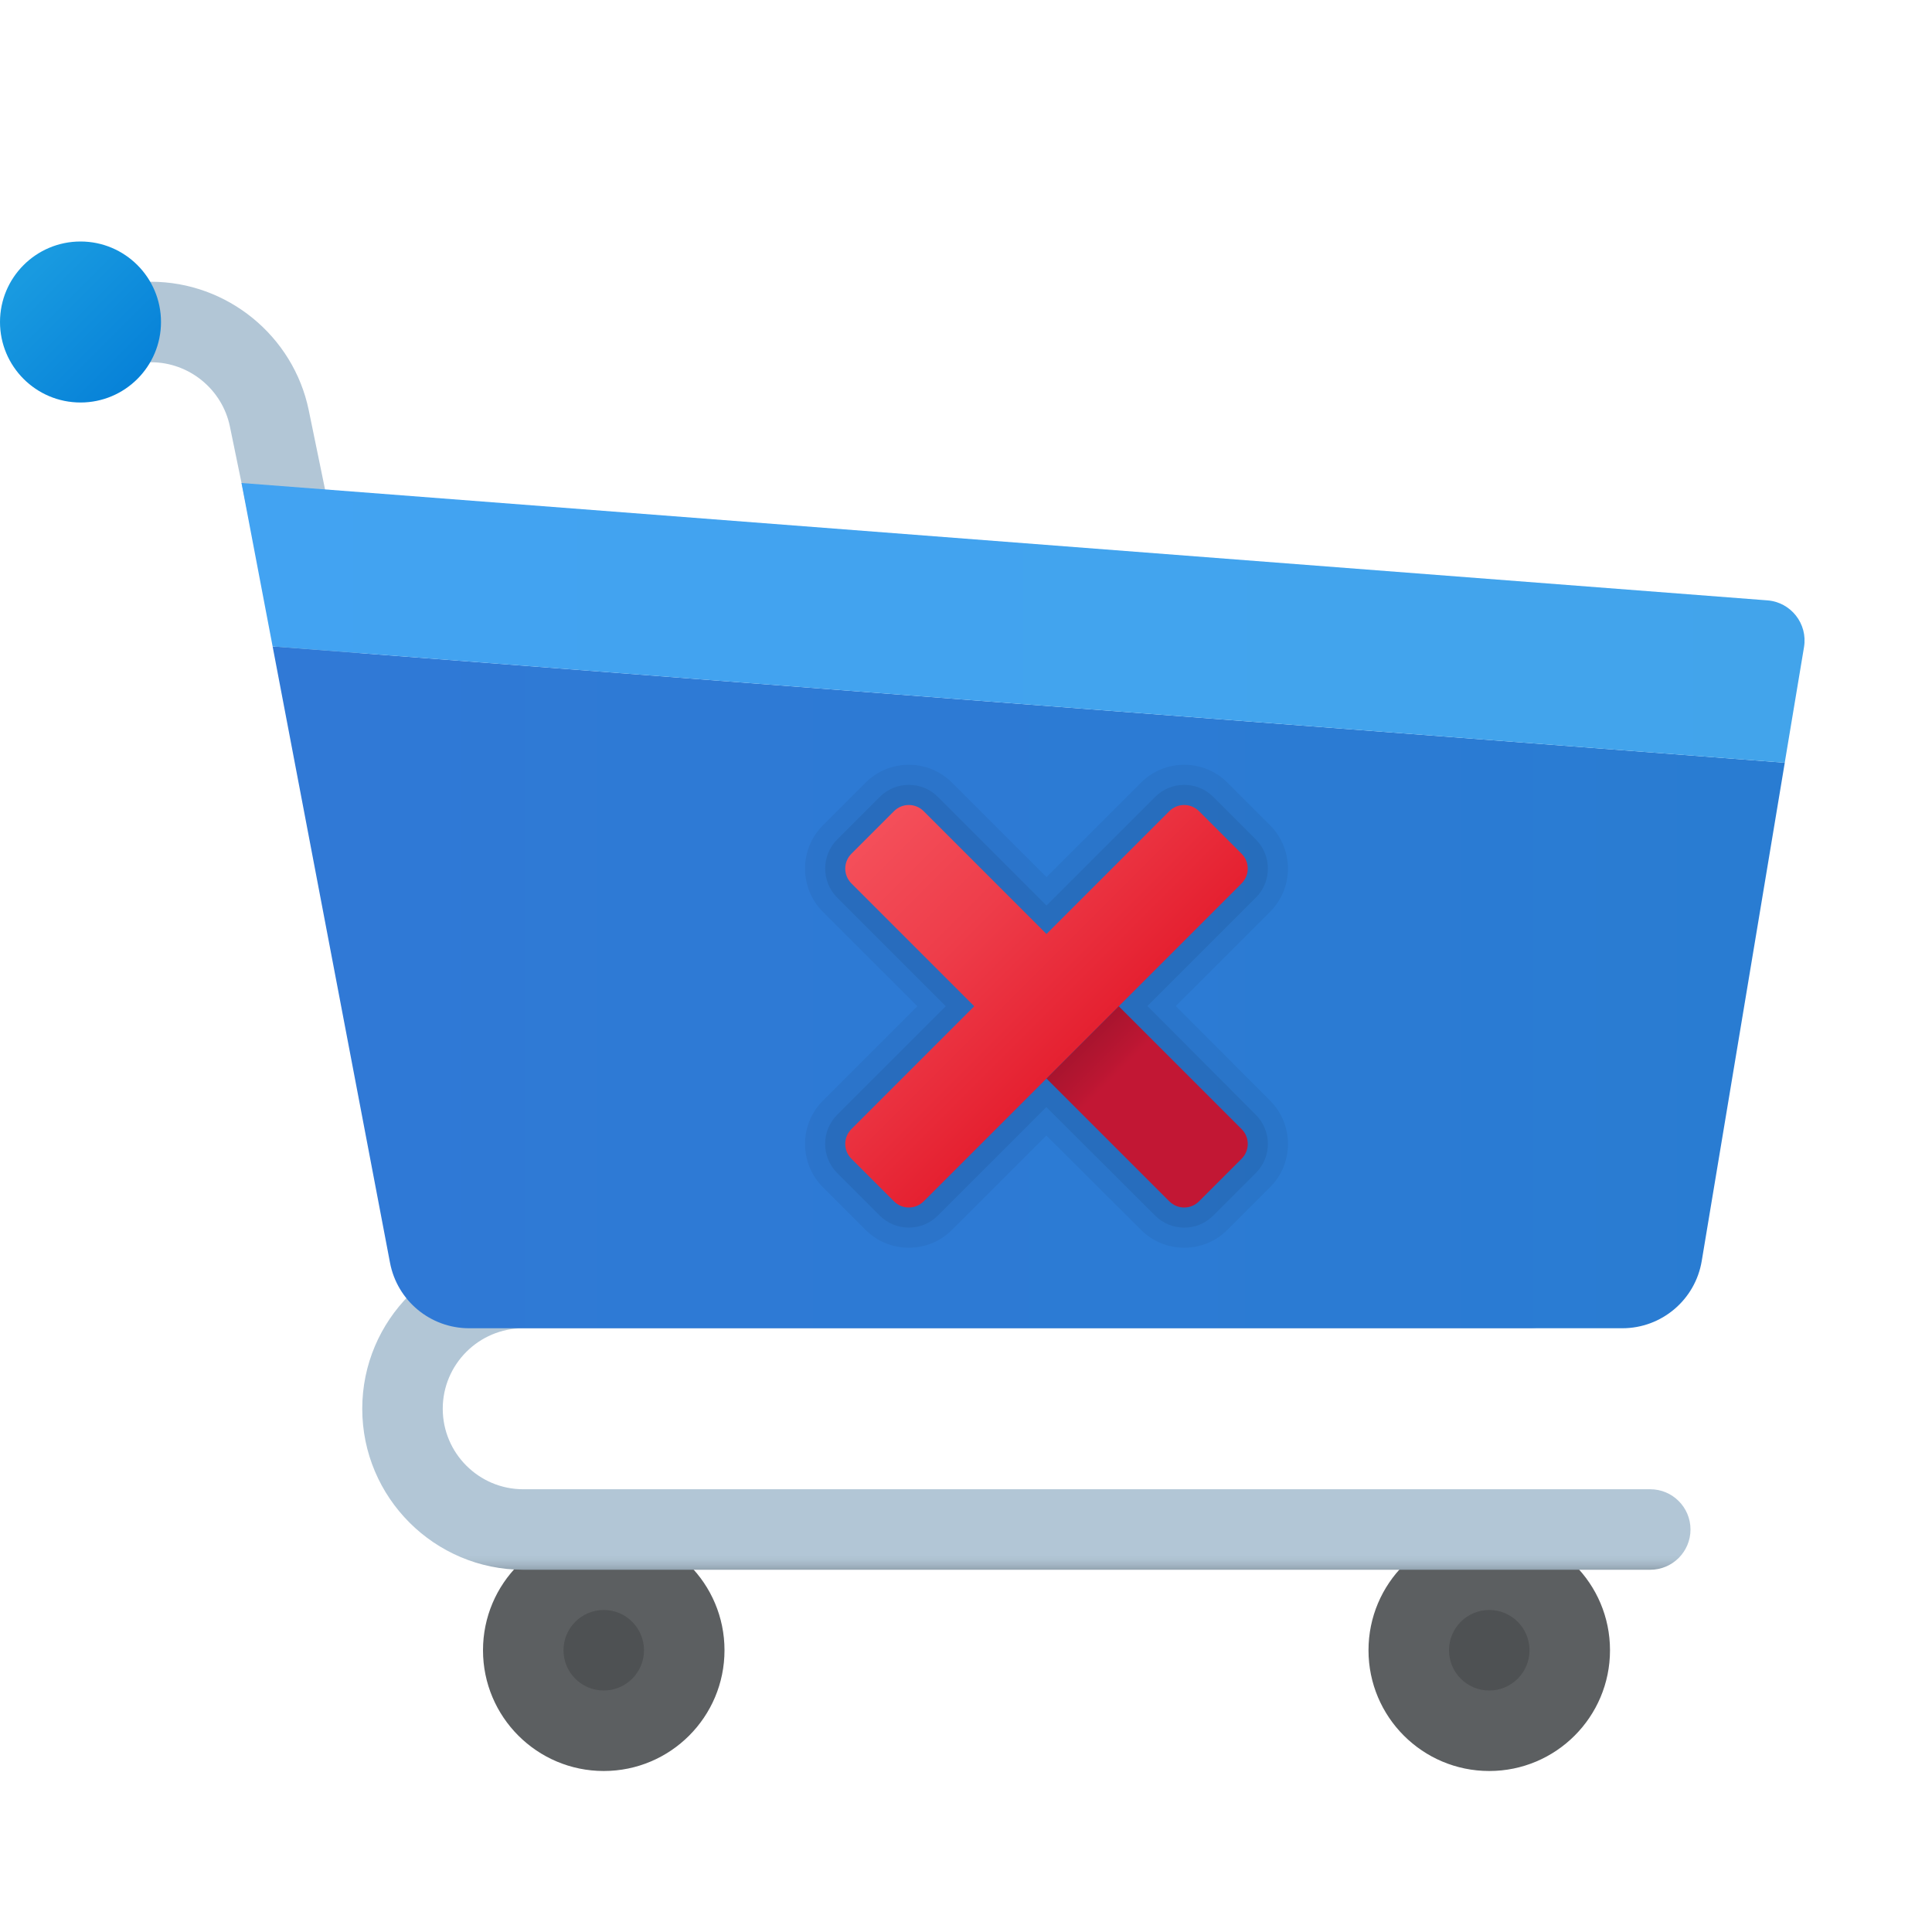 <svg xmlns="http://www.w3.org/2000/svg" viewBox="0 0 48 48"><linearGradient id="1dXD~fo784MDjwnms0GTEa" x1="5.733" x2="5.733" y1="501.123" y2="519" gradientTransform="matrix(1 0 0 -1 0 526)" gradientUnits="userSpaceOnUse"><stop offset="0" stop-color="#92a3b0"/><stop offset=".015" stop-color="#a3b5c4"/><stop offset=".032" stop-color="#aec2d1"/><stop offset=".046" stop-color="#b2c6d6"/></linearGradient><path fill="url(#1dXD~fo784MDjwnms0GTEa)" d="M9.466,24.877c-0.465,0-0.881-0.326-0.979-0.798L5.712,10.597C5.521,9.671,4.698,9,3.753,9H2	C1.448,9,1,8.552,1,8s0.448-1,1-1h1.753c1.889,0,3.537,1.343,3.918,3.193l2.775,13.482c0.111,0.541-0.237,1.07-0.778,1.181	C9.601,24.871,9.533,24.877,9.466,24.877z"/><circle cx="37" cy="41" r="3" fill="#5c5f61"/><circle cx="37" cy="41" r="1" opacity=".15"/><circle cx="15" cy="41" r="3" fill="#5c5f61"/><circle cx="15" cy="41" r="1" opacity=".15"/><linearGradient id="1dXD~fo784MDjwnms0GTEb" x1="25.5" x2="25.5" y1="487" y2="495" gradientTransform="matrix(1 0 0 -1 0 526)" gradientUnits="userSpaceOnUse"><stop offset="0" stop-color="#92a3b0"/><stop offset=".015" stop-color="#a3b5c4"/><stop offset=".032" stop-color="#aec2d1"/><stop offset=".046" stop-color="#b2c6d6"/></linearGradient><path fill="url(#1dXD~fo784MDjwnms0GTEb)" d="M41,39H13c-2.206,0-4-1.794-4-4s1.794-4,4-4h25c0.552,0,1,0.448,1,1c0,0.552-0.448,1-1,1H13	c-1.103,0-2,0.897-2,2s0.897,2,2,2h28c0.552,0,1,0.448,1,1S41.552,39,41,39z"/><linearGradient id="1dXD~fo784MDjwnms0GTEc" x1=".756" x2="3.384" y1="519.244" y2="516.616" gradientTransform="matrix(1 0 0 -1 0 526)" gradientUnits="userSpaceOnUse"><stop offset="0" stop-color="#199ae0"/><stop offset="1" stop-color="#0782d8"/></linearGradient><path fill="url(#1dXD~fo784MDjwnms0GTEc)" d="M4,8c0,1.104-0.896,2-2,2S0,9.104,0,8s0.896-2,2-2S4,6.896,4,8z"/><linearGradient id="1dXD~fo784MDjwnms0GTEd" x1="6.773" x2="44.342" y1="501.47" y2="501.47" gradientTransform="matrix(1 0 0 -1 0 526)" gradientUnits="userSpaceOnUse"><stop offset="0" stop-color="#3079d6"/><stop offset="1" stop-color="#297cd2"/></linearGradient><path fill="url(#1dXD~fo784MDjwnms0GTEd)" d="M9.69,31.374C9.87,32.318,10.695,33,11.655,33h28.651c0.978,0,1.812-0.707,1.973-1.671	l2.063-12.379L6.773,16.06L9.69,31.374z"/><path d="M29.421,31c-0.407,0-0.789-0.159-1.076-0.447l-2.348-2.34l-2.343,2.341	C23.368,30.841,22.985,31,22.579,31c-0.405,0-0.787-0.158-1.075-0.444l-1.059-1.059c-0.592-0.594-0.592-1.558,0-2.151L22.791,25	l-2.346-2.345c-0.592-0.594-0.592-1.558,0-2.151l1.058-1.058C21.791,19.158,22.173,19,22.579,19c0.407,0,0.789,0.159,1.076,0.447	L26,21.791l2.346-2.345C28.632,19.159,29.015,19,29.421,19c0.405,0,0.787,0.158,1.075,0.444l1.059,1.059	c0.592,0.594,0.592,1.558,0,2.151l-2.342,2.341l2.344,2.351c0.591,0.593,0.59,1.558-0.002,2.15l-1.058,1.058	C30.209,30.842,29.827,31,29.421,31z" opacity=".05"/><path d="M29.421,30.5c-0.272,0-0.529-0.106-0.722-0.3l-2.703-2.694l-2.695,2.694	c-0.192,0.193-0.449,0.299-0.722,0.299s-0.529-0.106-0.723-0.299l-1.058-1.058c-0.397-0.398-0.397-1.046,0-1.444L23.498,25	l-2.699-2.699c-0.397-0.398-0.397-1.046,0-1.444l1.058-1.058c0.193-0.193,0.45-0.299,0.723-0.299s0.529,0.106,0.722,0.3L26,22.498	l2.699-2.699c0.192-0.193,0.449-0.299,0.722-0.299s0.529,0.106,0.723,0.299l1.058,1.058c0.397,0.398,0.397,1.046,0,1.444	l-2.694,2.694l2.695,2.704c0.396,0.398,0.396,1.045-0.001,1.443l-1.058,1.058C29.95,30.394,29.693,30.5,29.421,30.5z" opacity=".07"/><linearGradient id="1dXD~fo784MDjwnms0GTEe" x1="6" x2="44.834" y1="510.525" y2="510.525" gradientTransform="matrix(1 0 0 -1 0 526)" gradientUnits="userSpaceOnUse"><stop offset="0" stop-color="#42a3f2"/><stop offset="1" stop-color="#42a4eb"/></linearGradient><path fill="url(#1dXD~fo784MDjwnms0GTEe)" d="M43.911,14.916L6,12l0.773,4.06l37.568,2.89l0.479-2.872	C44.917,15.499,44.496,14.961,43.911,14.916z"/><linearGradient id="1dXD~fo784MDjwnms0GTEf" x1="21.667" x2="26.936" y1="505.333" y2="500.064" gradientTransform="matrix(1 0 0 -1 0 526)" gradientUnits="userSpaceOnUse"><stop offset="0" stop-color="#f44f5a"/><stop offset=".443" stop-color="#ee3d4a"/><stop offset="1" stop-color="#e52030"/></linearGradient><path fill="url(#1dXD~fo784MDjwnms0GTEf)" d="M30.847,21.948c0.204-0.204,0.204-0.534,0-0.737l-1.058-1.058	c-0.204-0.204-0.534-0.204-0.737,0L26,23.205l-3.052-3.052c-0.204-0.204-0.534-0.204-0.737,0l-1.058,1.058	c-0.204,0.204-0.204,0.534,0,0.737L24.205,25l-3.052,3.052c-0.204,0.204-0.204,0.534,0,0.737l1.058,1.058	c0.204,0.204,0.534,0.204,0.737,0L30.847,21.948z"/><linearGradient id="1dXD~fo784MDjwnms0GTEg" x1="26.888" x2="30.344" y1="500.112" y2="496.656" gradientTransform="matrix(1 0 0 -1 0 526)" gradientUnits="userSpaceOnUse"><stop offset="0" stop-color="#a8142e"/><stop offset=".179" stop-color="#ba1632"/><stop offset=".243" stop-color="#c21734"/></linearGradient><path fill="url(#1dXD~fo784MDjwnms0GTEg)" d="M26,26.795l3.052,3.052c0.204,0.204,0.534,0.204,0.737,0l1.058-1.058	c0.204-0.204,0.204-0.534,0-0.737L27.795,25L26,26.795z"/></svg>